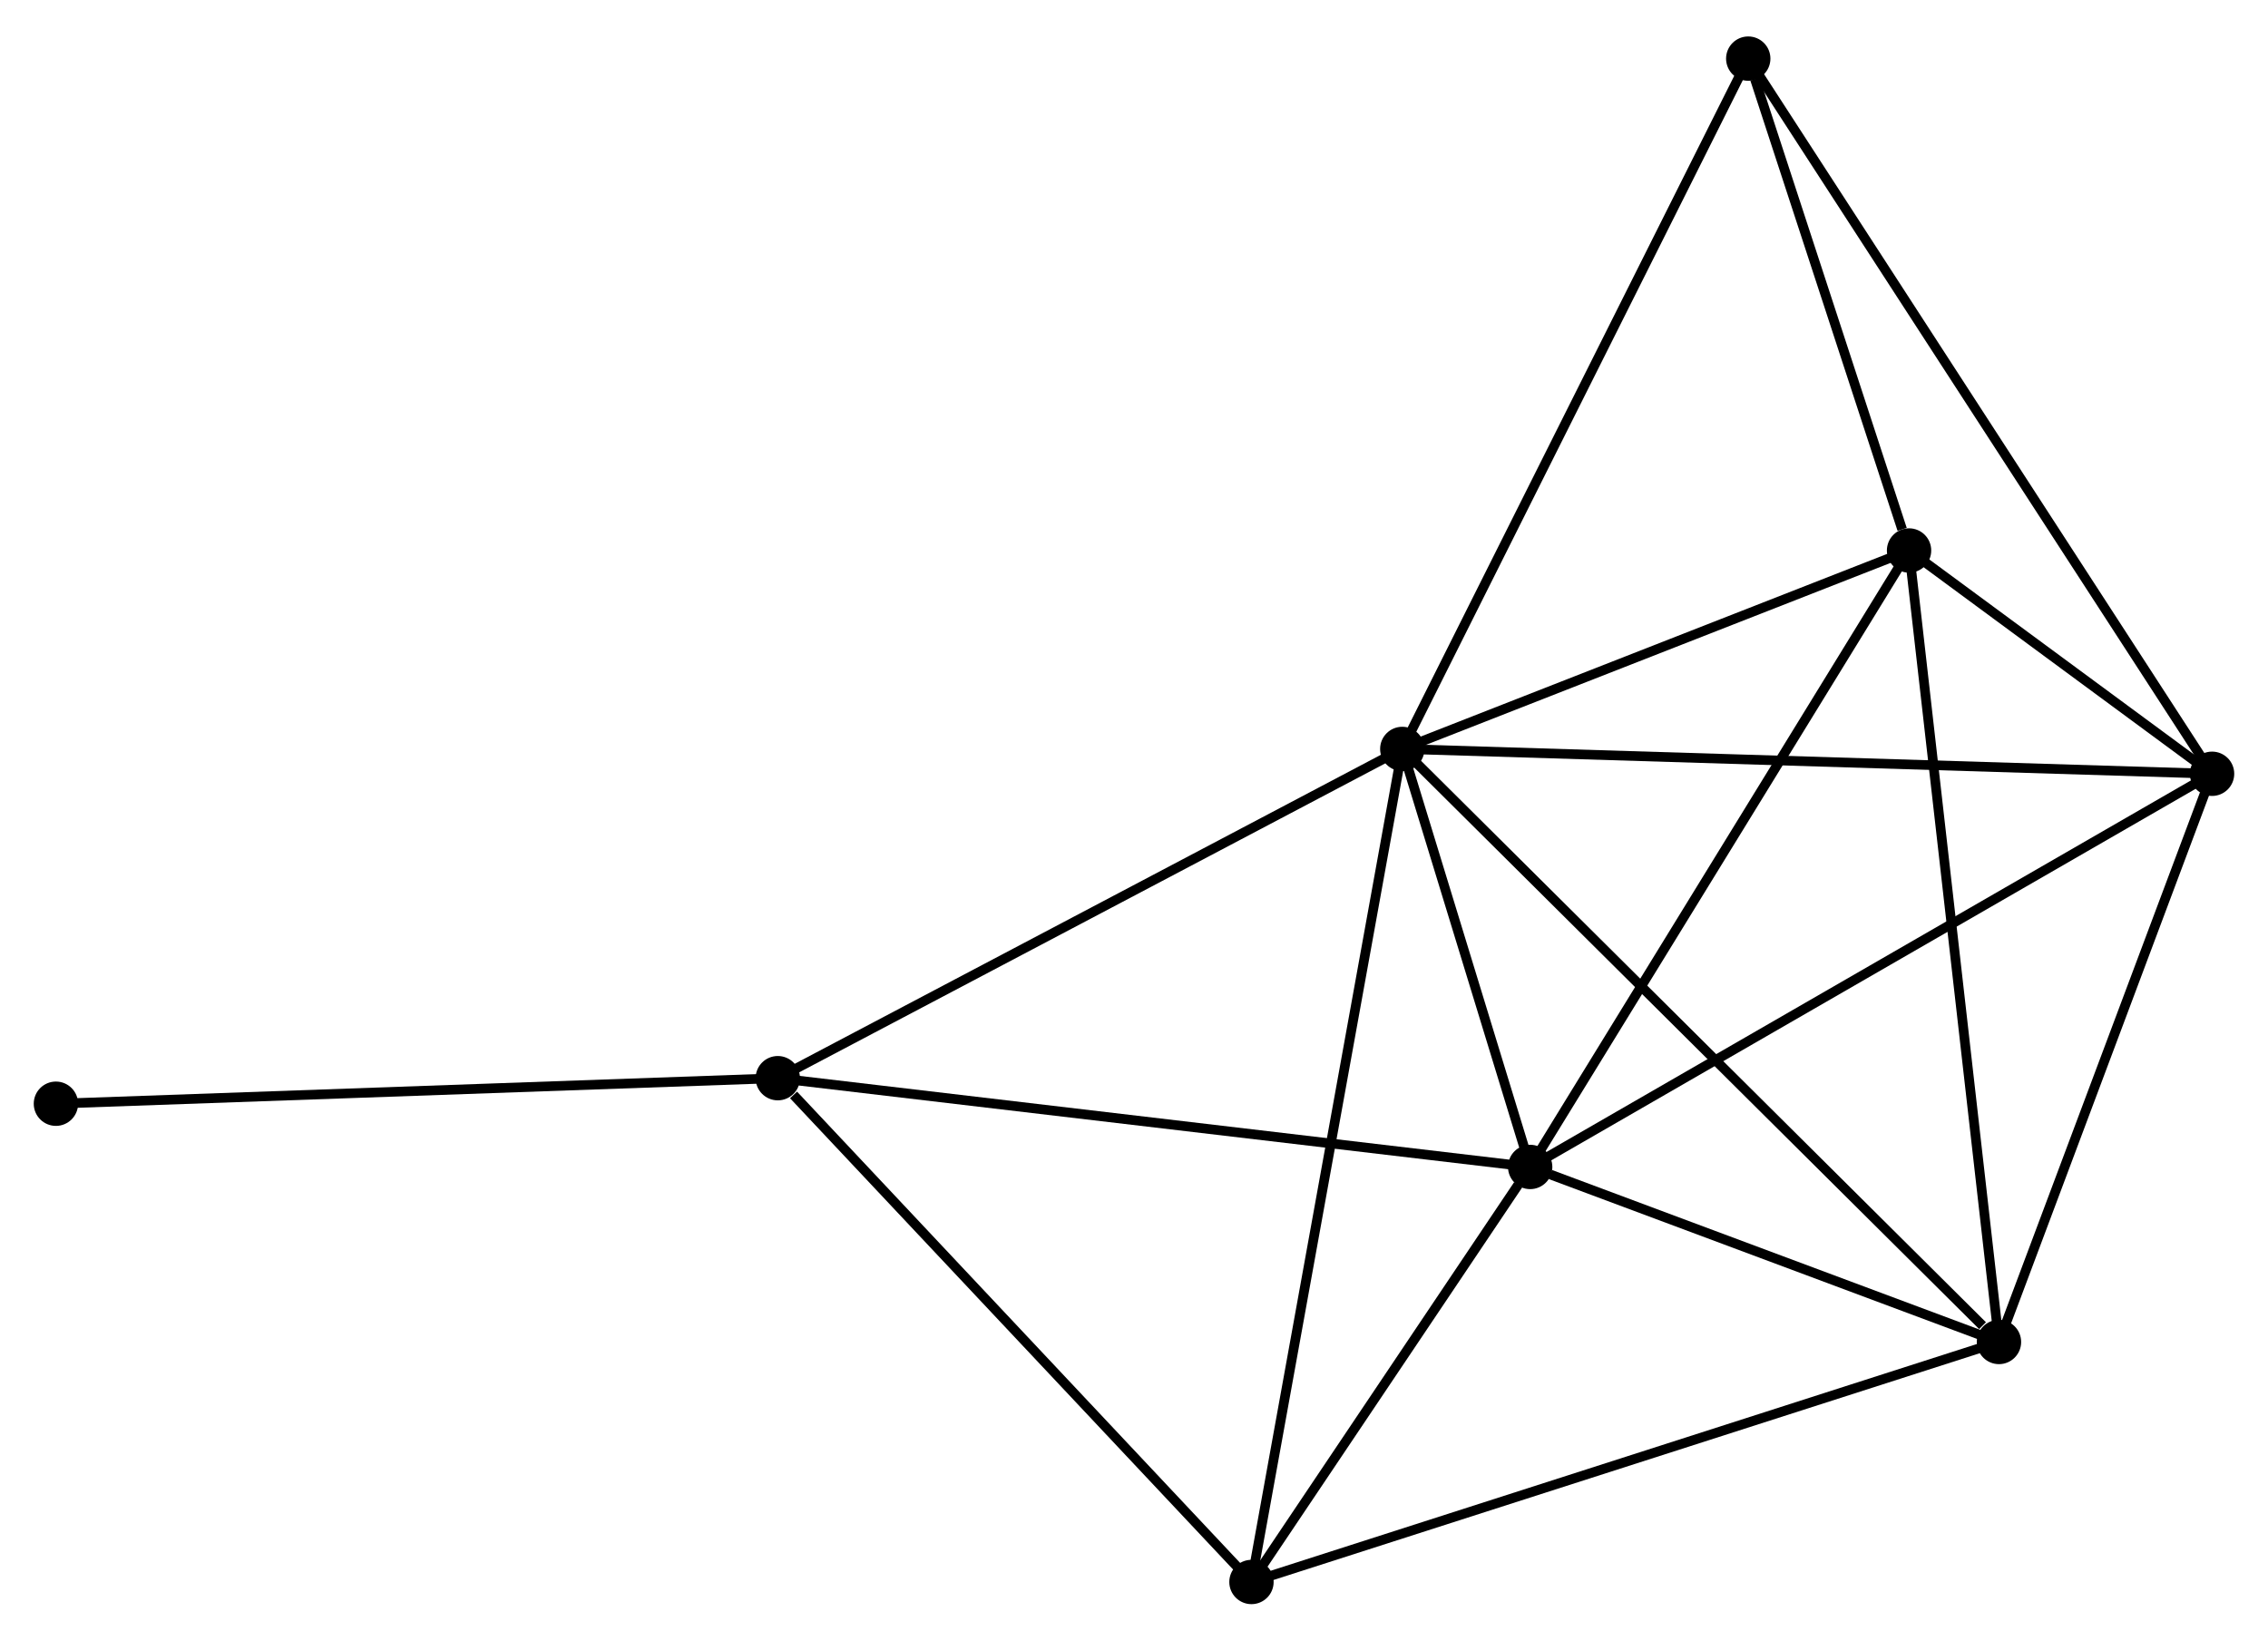 <?xml version="1.0" encoding="UTF-8" standalone="no"?>
<!DOCTYPE svg PUBLIC "-//W3C//DTD SVG 1.1//EN"
 "http://www.w3.org/Graphics/SVG/1.1/DTD/svg11.dtd">
<!-- Generated by graphviz version 2.36.0 (20140111.2315)
 -->
<!-- Title: %3 Pages: 1 -->
<svg width="235pt" height="170pt"
 viewBox="0.00 0.00 235.25 169.62" xmlns="http://www.w3.org/2000/svg" xmlns:xlink="http://www.w3.org/1999/xlink">
<g id="graph0" class="graph" transform="scale(1 1) rotate(0) translate(4 165.625)">
<title>%3</title>
<!-- 0 -->
<g id="node1" class="node"><title>0</title>
<ellipse fill="black" stroke="black" cx="141.454" cy="-88.215" rx="1.8" ry="1.8"/>
</g>
<!-- 1 -->
<g id="node2" class="node"><title>1</title>
<ellipse fill="black" stroke="black" cx="154.718" cy="-44.853" rx="1.8" ry="1.8"/>
</g>
<!-- 0&#45;&#45;1 -->
<g id="edge1" class="edge"><title>0&#45;&#45;1</title>
<path fill="none" stroke="black" d="M142.024,-86.352C144.206,-79.219 152.012,-53.697 154.165,-46.661"/>
</g>
<!-- 2 -->
<g id="node3" class="node"><title>2</title>
<ellipse fill="black" stroke="black" cx="203.345" cy="-26.697" rx="1.8" ry="1.8"/>
</g>
<!-- 0&#45;&#45;2 -->
<g id="edge2" class="edge"><title>0&#45;&#45;2</title>
<path fill="none" stroke="black" d="M142.984,-86.694C151.473,-78.257 192.72,-37.258 201.641,-28.39"/>
</g>
<!-- 3 -->
<g id="node4" class="node"><title>3</title>
<ellipse fill="black" stroke="black" cx="194.018" cy="-108.801" rx="1.8" ry="1.8"/>
</g>
<!-- 0&#45;&#45;3 -->
<g id="edge3" class="edge"><title>0&#45;&#45;3</title>
<path fill="none" stroke="black" d="M143.203,-88.9C151.184,-92.025 184.103,-104.918 192.208,-108.093"/>
</g>
<!-- 4 -->
<g id="node5" class="node"><title>4</title>
<ellipse fill="black" stroke="black" cx="225.448" cy="-85.639" rx="1.8" ry="1.8"/>
</g>
<!-- 0&#45;&#45;4 -->
<g id="edge4" class="edge"><title>0&#45;&#45;4</title>
<path fill="none" stroke="black" d="M143.531,-88.151C155.151,-87.795 212.014,-86.051 223.445,-85.701"/>
</g>
<!-- 5 -->
<g id="node6" class="node"><title>5</title>
<ellipse fill="black" stroke="black" cx="76.678" cy="-54.062" rx="1.8" ry="1.8"/>
</g>
<!-- 0&#45;&#45;5 -->
<g id="edge5" class="edge"><title>0&#45;&#45;5</title>
<path fill="none" stroke="black" d="M139.853,-87.371C130.969,-82.687 87.798,-59.926 78.461,-55.003"/>
</g>
<!-- 6 -->
<g id="node7" class="node"><title>6</title>
<ellipse fill="black" stroke="black" cx="125.809" cy="-1.8" rx="1.8" ry="1.8"/>
</g>
<!-- 0&#45;&#45;6 -->
<g id="edge6" class="edge"><title>0&#45;&#45;6</title>
<path fill="none" stroke="black" d="M141.128,-86.41C139.092,-75.164 128.165,-14.812 126.134,-3.595"/>
</g>
<!-- 7 -->
<g id="node8" class="node"><title>7</title>
<ellipse fill="black" stroke="black" cx="177.338" cy="-159.825" rx="1.8" ry="1.8"/>
</g>
<!-- 0&#45;&#45;7 -->
<g id="edge7" class="edge"><title>0&#45;&#45;7</title>
<path fill="none" stroke="black" d="M142.342,-89.985C147.306,-99.892 171.599,-148.372 176.482,-158.117"/>
</g>
<!-- 1&#45;&#45;2 -->
<g id="edge8" class="edge"><title>1&#45;&#45;2</title>
<path fill="none" stroke="black" d="M156.807,-44.072C164.806,-41.086 193.426,-30.4 201.317,-27.454"/>
</g>
<!-- 1&#45;&#45;3 -->
<g id="edge9" class="edge"><title>1&#45;&#45;3</title>
<path fill="none" stroke="black" d="M155.689,-46.433C161.079,-55.204 187.271,-97.823 192.936,-107.041"/>
</g>
<!-- 1&#45;&#45;4 -->
<g id="edge10" class="edge"><title>1&#45;&#45;4</title>
<path fill="none" stroke="black" d="M156.466,-45.861C166.252,-51.504 214.136,-79.116 223.761,-84.666"/>
</g>
<!-- 1&#45;&#45;5 -->
<g id="edge11" class="edge"><title>1&#45;&#45;5</title>
<path fill="none" stroke="black" d="M152.789,-45.08C141.992,-46.355 89.159,-52.59 78.539,-53.843"/>
</g>
<!-- 1&#45;&#45;6 -->
<g id="edge12" class="edge"><title>1&#45;&#45;6</title>
<path fill="none" stroke="black" d="M153.475,-43.003C148.72,-35.921 131.706,-10.582 127.015,-3.595"/>
</g>
<!-- 2&#45;&#45;3 -->
<g id="edge13" class="edge"><title>2&#45;&#45;3</title>
<path fill="none" stroke="black" d="M203.114,-28.727C201.824,-40.086 195.509,-95.669 194.24,-106.843"/>
</g>
<!-- 2&#45;&#45;4 -->
<g id="edge14" class="edge"><title>2&#45;&#45;4</title>
<path fill="none" stroke="black" d="M203.982,-28.398C207.154,-36.854 221.21,-74.337 224.675,-83.576"/>
</g>
<!-- 2&#45;&#45;6 -->
<g id="edge15" class="edge"><title>2&#45;&#45;6</title>
<path fill="none" stroke="black" d="M201.428,-26.082C190.701,-22.637 138.21,-5.782 127.659,-2.394"/>
</g>
<!-- 3&#45;&#45;4 -->
<g id="edge16" class="edge"><title>3&#45;&#45;4</title>
<path fill="none" stroke="black" d="M195.707,-107.556C201.216,-103.497 218.602,-90.684 223.9,-86.78"/>
</g>
<!-- 3&#45;&#45;7 -->
<g id="edge17" class="edge"><title>3&#45;&#45;7</title>
<path fill="none" stroke="black" d="M193.301,-110.994C190.557,-119.387 180.74,-149.417 178.033,-157.697"/>
</g>
<!-- 4&#45;&#45;7 -->
<g id="edge18" class="edge"><title>4&#45;&#45;7</title>
<path fill="none" stroke="black" d="M224.444,-87.189C218.182,-96.843 184.582,-148.654 178.337,-158.284"/>
</g>
<!-- 5&#45;&#45;6 -->
<g id="edge19" class="edge"><title>5&#45;&#45;6</title>
<path fill="none" stroke="black" d="M78.312,-52.324C85.905,-44.247 117.648,-10.481 124.501,-3.191"/>
</g>
<!-- 8 -->
<g id="node9" class="node"><title>8</title>
<ellipse fill="black" stroke="black" cx="1.8" cy="-51.412" rx="1.8" ry="1.8"/>
</g>
<!-- 5&#45;&#45;8 -->
<g id="edge20" class="edge"><title>5&#45;&#45;8</title>
<path fill="none" stroke="black" d="M74.827,-53.997C64.557,-53.633 14.655,-51.867 3.861,-51.485"/>
</g>
</g>
</svg>
